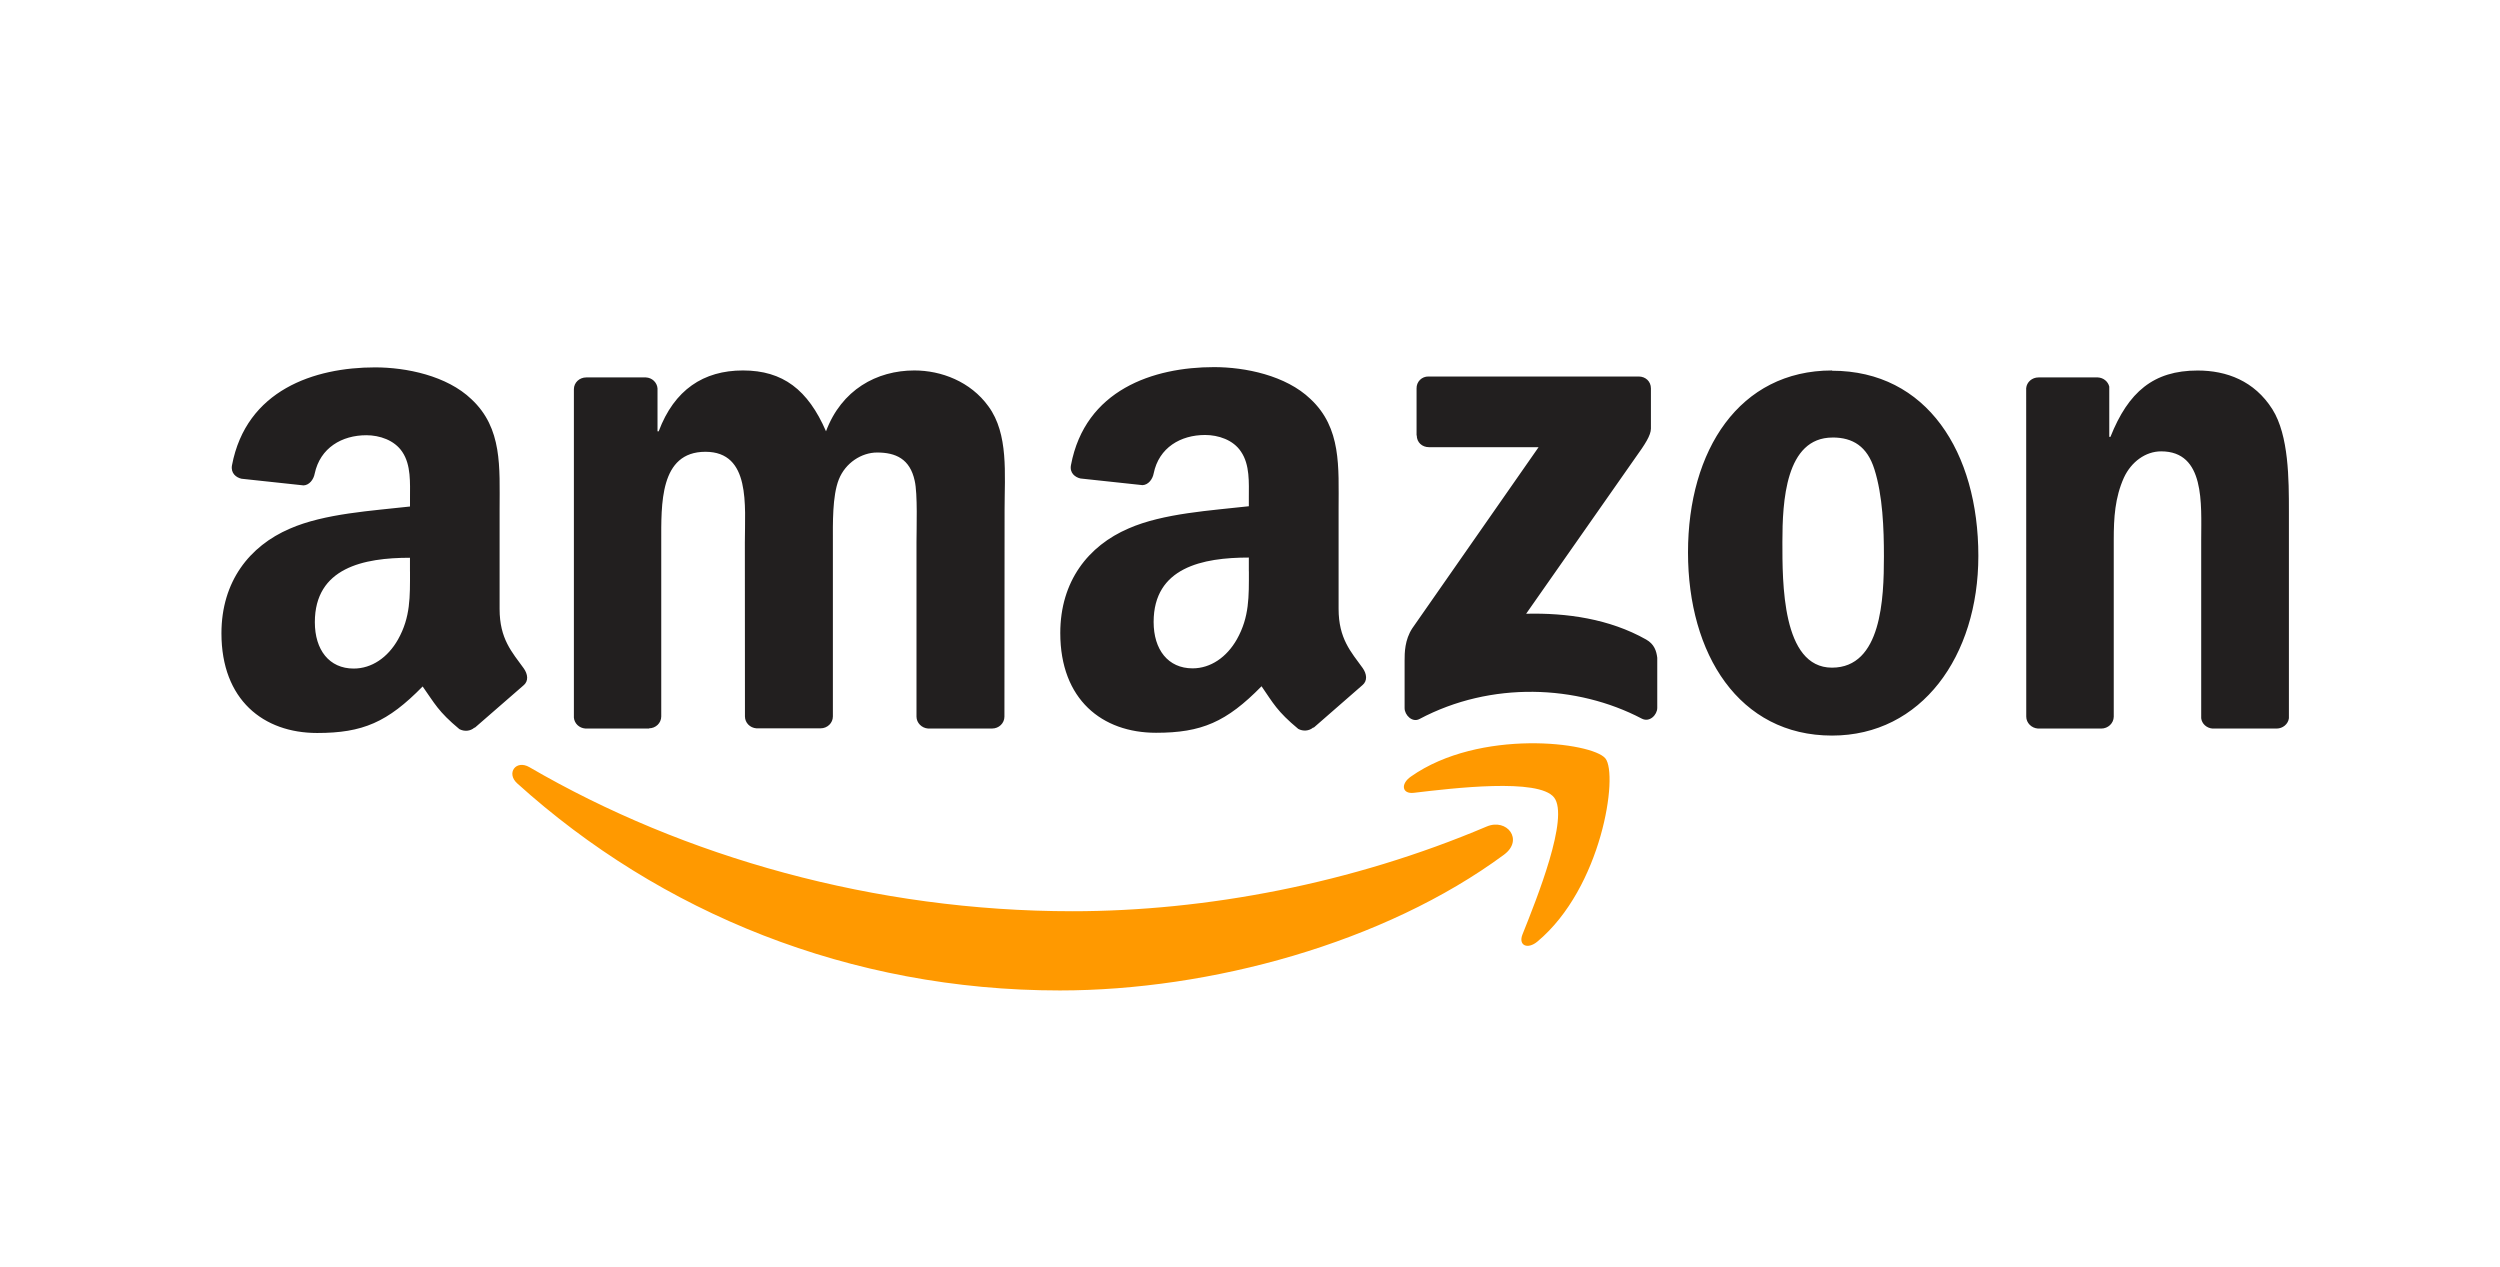 <svg width="144" height="73" viewBox="0 0 144 73" fill="none" xmlns="http://www.w3.org/2000/svg">
<path fill-rule="evenodd" clip-rule="evenodd" d="M86.638 49.225C79.73 54.326 69.686 57.05 61.049 57.05C48.94 57.05 38.037 52.572 29.79 45.121C29.142 44.535 29.722 43.737 30.499 44.192C39.401 49.373 50.406 52.487 61.773 52.487C69.441 52.487 77.875 50.901 85.63 47.609C86.802 47.111 87.781 48.376 86.635 49.226M89.515 45.935C88.634 44.803 83.679 45.401 81.438 45.666C80.759 45.749 80.656 45.157 81.266 44.732C85.22 41.947 91.711 42.751 92.47 43.684C93.228 44.616 92.273 51.127 88.556 54.233C87.985 54.709 87.442 54.456 87.695 53.823C88.529 51.739 90.401 47.069 89.515 45.934" fill="#FF9900"/>
<path fill-rule="evenodd" clip-rule="evenodd" d="M81.594 25.078V22.372C81.592 22.281 81.608 22.191 81.641 22.107C81.675 22.023 81.725 21.946 81.789 21.882C81.853 21.818 81.93 21.768 82.014 21.734C82.098 21.701 82.188 21.685 82.279 21.687H94.393C94.781 21.687 95.093 21.967 95.093 22.372V24.688C95.089 25.077 94.76 25.585 94.181 26.389L87.905 35.352C90.239 35.295 92.7 35.642 94.815 36.835C95.291 37.104 95.41 37.498 95.458 37.887V40.775C95.458 41.169 95.022 41.63 94.565 41.392C90.837 39.439 85.886 39.225 81.766 41.413C81.345 41.641 80.905 41.184 80.905 40.791V38.048C80.905 37.608 80.909 36.857 81.35 36.187L88.623 25.757H82.305C81.917 25.757 81.605 25.483 81.605 25.078M37.4 41.963H33.715C33.362 41.937 33.084 41.672 33.056 41.335V22.418C33.056 22.04 33.373 21.74 33.766 21.74H37.203C37.561 21.755 37.846 22.03 37.873 22.371V24.843H37.941C38.837 22.453 40.522 21.338 42.792 21.338C45.099 21.338 46.54 22.453 47.578 24.843C48.471 22.453 50.495 21.338 52.669 21.338C54.213 21.338 55.903 21.975 56.935 23.407C58.102 24.998 57.864 27.311 57.864 29.338L57.855 41.278C57.855 41.657 57.538 41.963 57.145 41.963H53.454C53.096 41.937 52.79 41.641 52.79 41.278V31.238C52.79 30.441 52.862 28.449 52.687 27.693C52.413 26.424 51.587 26.065 50.519 26.065C49.626 26.065 48.695 26.66 48.316 27.616C47.937 28.571 47.974 30.167 47.974 31.24V41.267C47.974 41.646 47.657 41.952 47.264 41.952H43.572C43.2 41.926 42.909 41.63 42.909 41.267L42.904 31.24C42.904 29.129 43.252 26.023 40.633 26.023C37.985 26.023 38.088 29.051 38.088 31.24V41.267C38.088 41.646 37.771 41.952 37.378 41.952M105.524 21.354C110.992 21.354 113.953 26.051 113.953 32.022C113.953 37.792 110.681 42.369 105.524 42.369C100.164 42.369 97.229 37.672 97.229 31.82C97.229 25.93 100.189 21.339 105.524 21.339M105.555 25.202C102.839 25.202 102.666 28.903 102.666 31.21C102.666 33.517 102.631 38.457 105.522 38.457C108.378 38.457 108.514 34.475 108.514 32.05C108.514 30.454 108.446 28.545 107.966 27.031C107.552 25.714 106.728 25.2 105.556 25.2M121.046 41.963H117.376C117.018 41.937 116.712 41.641 116.712 41.278L116.708 22.357C116.739 22.009 117.045 21.74 117.417 21.74H120.835C121.157 21.755 121.421 21.973 121.494 22.268V25.162H121.562C122.593 22.576 124.039 21.342 126.585 21.342C128.253 21.342 129.851 21.937 130.888 23.571C131.841 25.084 131.841 27.63 131.841 29.46V41.37C131.799 41.703 131.493 41.965 131.131 41.965H127.441C127.104 41.939 126.825 41.691 126.789 41.37V31.096C126.789 29.027 127.027 25.998 124.482 25.998C123.585 25.998 122.761 26.6 122.338 27.511C121.82 28.666 121.752 29.818 121.752 31.093V41.28C121.748 41.659 121.426 41.965 121.032 41.965M71.936 32.914C71.936 34.35 71.971 35.534 71.245 36.823C70.659 37.859 69.727 38.497 68.694 38.497C67.279 38.497 66.449 37.419 66.449 35.827C66.449 32.685 69.264 32.115 71.933 32.115V32.913M75.649 41.897C75.405 42.115 75.053 42.131 74.78 41.985C73.556 40.97 73.334 40.497 72.665 39.529C70.642 41.591 69.207 42.208 66.588 42.208C63.484 42.208 61.072 40.295 61.072 36.464C61.072 33.473 62.689 31.436 65.002 30.441C67.003 29.559 69.797 29.404 71.933 29.16V28.684C71.933 27.807 72.001 26.771 71.481 26.014C71.035 25.335 70.174 25.055 69.412 25.055C68.007 25.055 66.756 25.776 66.451 27.27C66.389 27.604 66.145 27.929 65.808 27.944L62.236 27.561C61.935 27.493 61.598 27.251 61.688 26.787C62.507 22.452 66.428 21.146 69.929 21.146C71.722 21.146 74.066 21.623 75.481 22.98C77.275 24.655 77.103 26.889 77.103 29.321V35.065C77.103 36.792 77.818 37.548 78.493 38.483C78.726 38.816 78.779 39.214 78.478 39.463L75.66 41.921L75.655 41.909M23.616 32.926C23.616 34.362 23.652 35.546 22.925 36.835C22.339 37.871 21.413 38.509 20.374 38.509C18.959 38.509 18.135 37.431 18.135 35.839C18.135 32.697 20.951 32.127 23.614 32.127V32.925M27.329 41.909C27.085 42.127 26.734 42.143 26.46 41.997C25.237 40.981 25.031 40.509 24.345 39.54C22.323 41.603 20.891 42.22 18.269 42.22C15.17 42.221 12.755 40.309 12.755 36.479C12.755 33.487 14.377 31.45 16.685 30.455C18.686 29.573 21.479 29.419 23.616 29.175V28.698C23.616 27.822 23.684 26.786 23.171 26.028C22.718 25.349 21.86 25.069 21.102 25.069C19.697 25.069 18.442 25.79 18.125 27.285C18.063 27.618 17.819 27.943 17.487 27.959L13.91 27.575C13.61 27.507 13.279 27.265 13.362 26.801C14.186 22.466 18.102 21.161 21.603 21.161C23.397 21.161 25.741 21.637 27.155 22.995C28.949 24.669 28.777 26.904 28.777 29.335V35.079C28.777 36.806 29.492 37.562 30.167 38.497C30.405 38.831 30.458 39.228 30.155 39.477L27.345 41.921L27.333 41.909" fill="#221F1F"/>
</svg>

